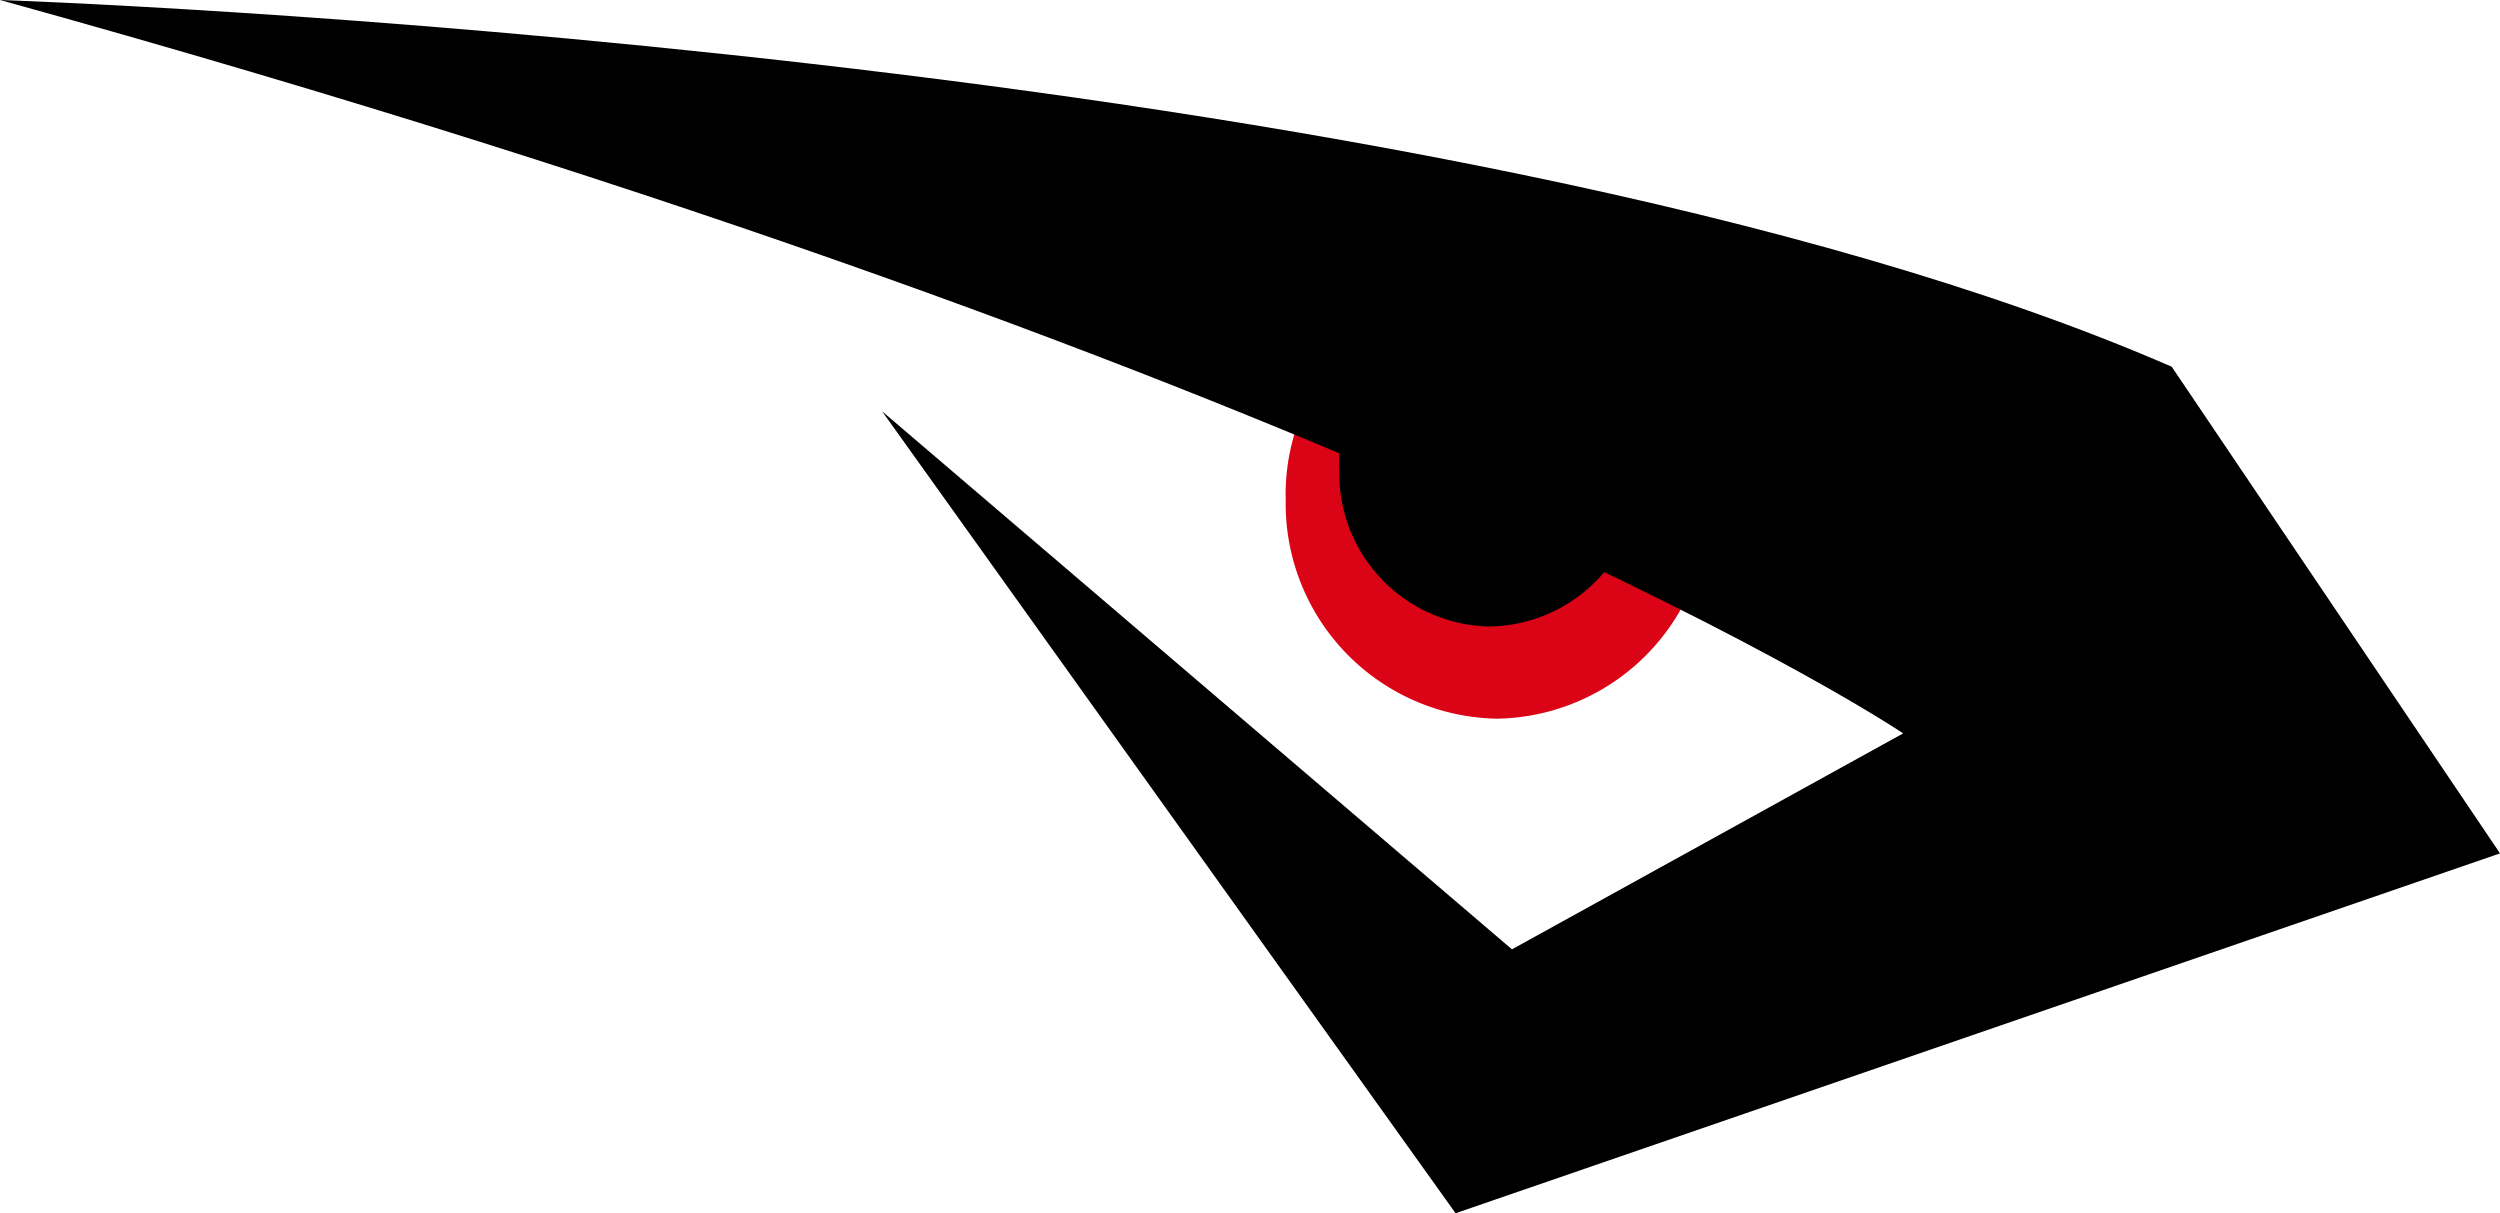 <svg id="darkeye_BlackRedEye" xmlns="http://www.w3.org/2000/svg" width="68" height="33" viewBox="0 0 68 33">
  <path d="M0,0H68V33H0Z" fill="none"/>
  <!-- Red eye -->
  <path d="M40.722,19.548A5.848,5.848,0,0,0,46.471,13.6a5.752,5.752,0,1,0-11.5,0A5.848,5.848,0,0,0,40.722,19.548Z" fill="#db0316"/>
  <path d="M40.521,17.041a4.164,4.164,0,0,0,4.094-4.231,4.1,4.1,0,1,0-8.187,0A4.164,4.164,0,0,0,40.521,17.041Z" fill="#000000"/>
  <!-- Black logo shape -->
  <path d="M0,0S39.14,1.3,59.071,9.975L68,23.212,39.592,33l-15.6-21.814L41.125,25.822l10.641-5.874S37.7,10.441,0,0Z" fill="#000000"/>
</svg>
